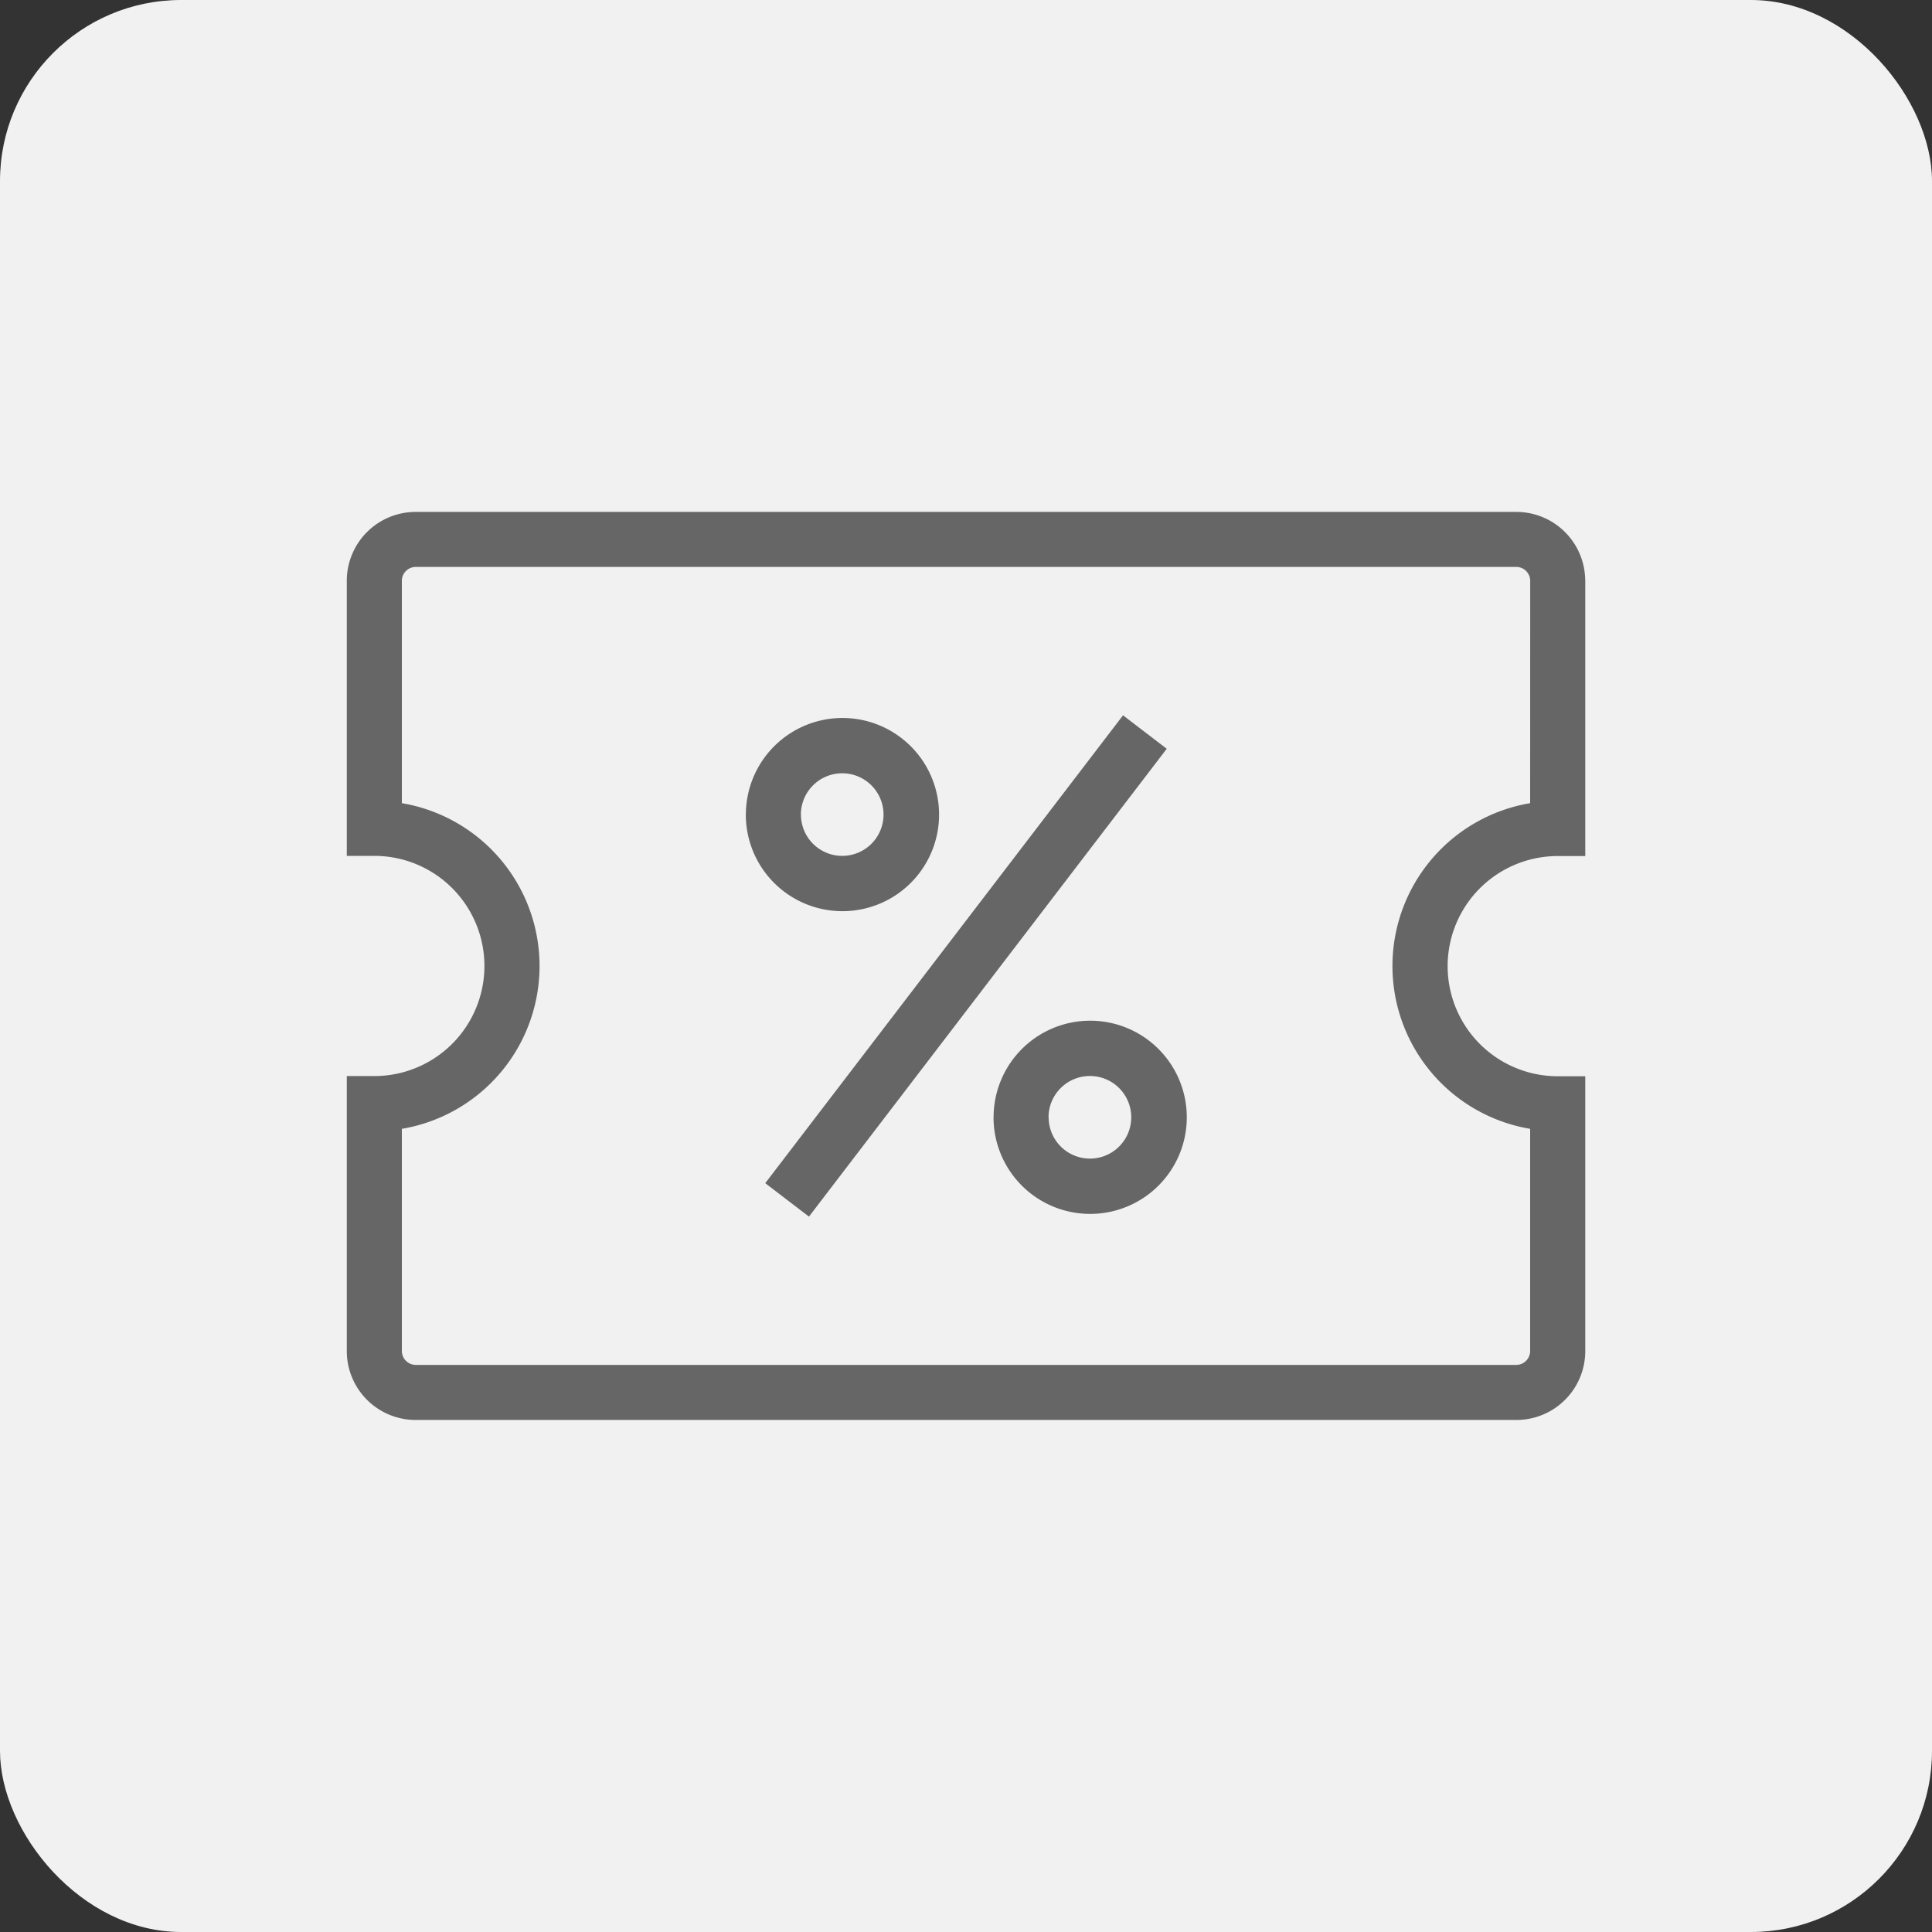 <svg xmlns="http://www.w3.org/2000/svg" width="32" height="32" viewBox="0 0 32 32"><rect x="0" y="0" width="32" height="32" fill="#333333" stroke="none"/><defs><style>.a{fill:#f1f1f1;}.b{fill:#666;}</style></defs><g transform="translate(-400 -309)"><rect class="a" width="32" height="32" rx="3" transform="translate(400 309)"/><g transform="translate(400.744 300.479)"><g transform="translate(5 17)"><path class="b" d="M18.581,20.923l-5.926,7.749-.724-.554,5.926-7.749Zm-6.971,1.09a1.6,1.6,0,1,1,1.6,1.6A1.6,1.6,0,0,1,11.609,22.014Zm.912,0a.684.684,0,1,0,.683-.684A.685.685,0,0,0,12.521,22.014Zm3.191,5.014a1.6,1.6,0,1,1,1.6,1.6A1.6,1.6,0,0,1,15.712,27.028Zm.912,0a.684.684,0,1,0,.683-.684A.685.685,0,0,0,16.623,27.028Zm8.888-8.888V22.7h-.456a1.823,1.823,0,0,0,0,3.647h.456V30.9a1.141,1.141,0,0,1-1.14,1.14H6.14A1.141,1.141,0,0,1,5,30.9V26.344h.456a1.823,1.823,0,1,0,0-3.647H5V18.14A1.141,1.141,0,0,1,6.14,17H24.372A1.141,1.141,0,0,1,25.512,18.14Zm-.912,0a.231.231,0,0,0-.228-.228H6.14a.231.231,0,0,0-.228.228v3.685a2.735,2.735,0,0,1,0,5.394V30.9a.231.231,0,0,0,.228.228H24.372A.231.231,0,0,0,24.6,30.9V27.218a2.735,2.735,0,0,1,0-5.394Z" transform="translate(-5 -17)"/></g></g></g></svg>